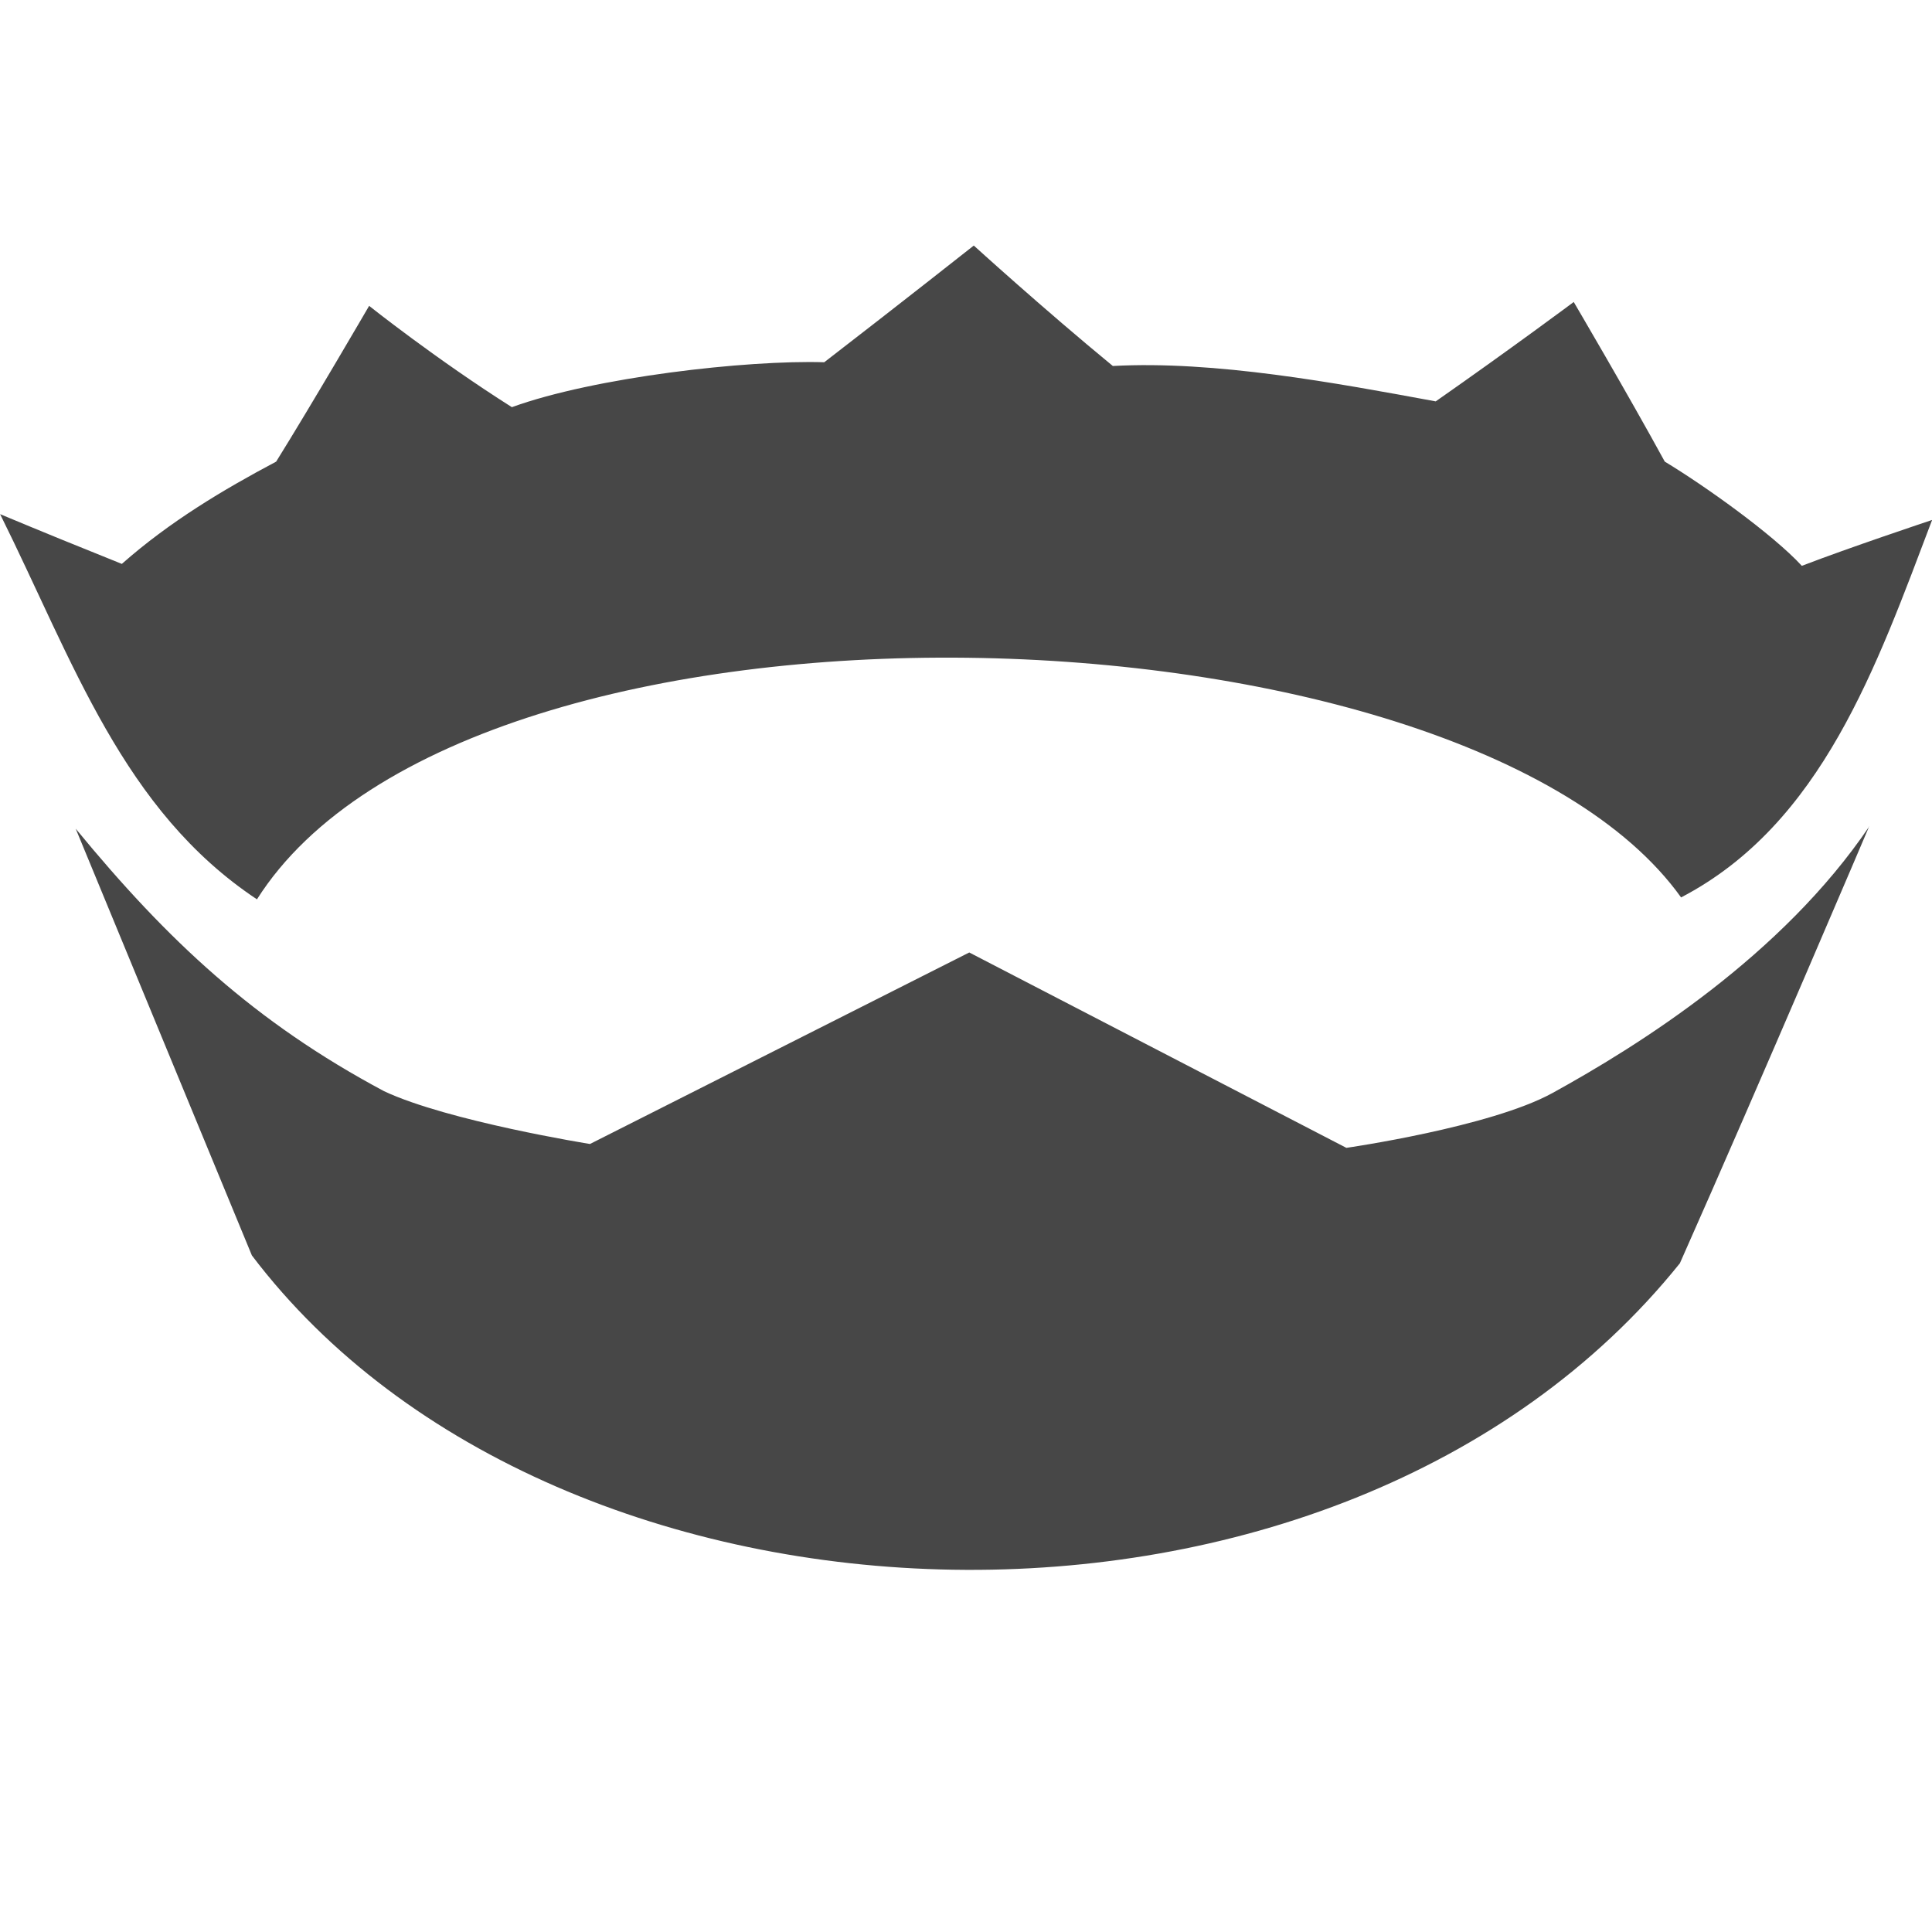 <svg xmlns="http://www.w3.org/2000/svg" width="16" height="16" version="1.1">
 <title id="title9167">
  Gnome Symbolic Icon Theme
 </title>
 <g id="layer9" transform="translate(-223,-215)">
  <path style="fill:#474747" d="m 231.064,217.034 c 0,0 -0.613,0.484 -1.238,0.966 -0.643,-0.02 -1.904,0.124 -2.587,0.372 -0.63,-0.399 -1.182,-0.839 -1.182,-0.839 0,0 -0.473,0.813 -0.77,1.29 -0.441,0.234 -0.883,0.498 -1.278,0.847 -0.337,-0.135 -0.673,-0.272 -1.008,-0.412 0.608,1.225 1.016,2.452 2.127,3.19 1.769,-2.794 9.989,-2.536 11.794,-0.016 1.167,-0.608 1.62,-1.918 2.079,-3.126 -0.05,0.017 -0.675,0.225 -1.079,0.38 -0.242,-0.263 -0.811,-0.668 -1.135,-0.863 -0.307,-0.562 -0.754,-1.322 -0.754,-1.322 0,0 -0.529,0.394 -1.143,0.823 -0.829,-0.153 -1.831,-0.339 -2.674,-0.293 -0.574,-0.472 -1.151,-0.997 -1.151,-0.997 z m 7.418,4.808 c -0.724,1.072 -1.902,1.812 -2.627,2.211 -0.515,0.282 -1.705,0.453 -1.705,0.453 l -3.123,-1.618 -3.141,1.586 c 0,0 -1.174,-0.188 -1.705,-0.437 -1.072,-0.572 -1.793,-1.248 -2.554,-2.174 0,0 0.861,2.085 1.459,3.534 2.534,3.343 9.005,3.576 11.826,0.065 0.668,-1.504 1.568,-3.619 1.568,-3.619 z"/>
 </g>
</svg>

